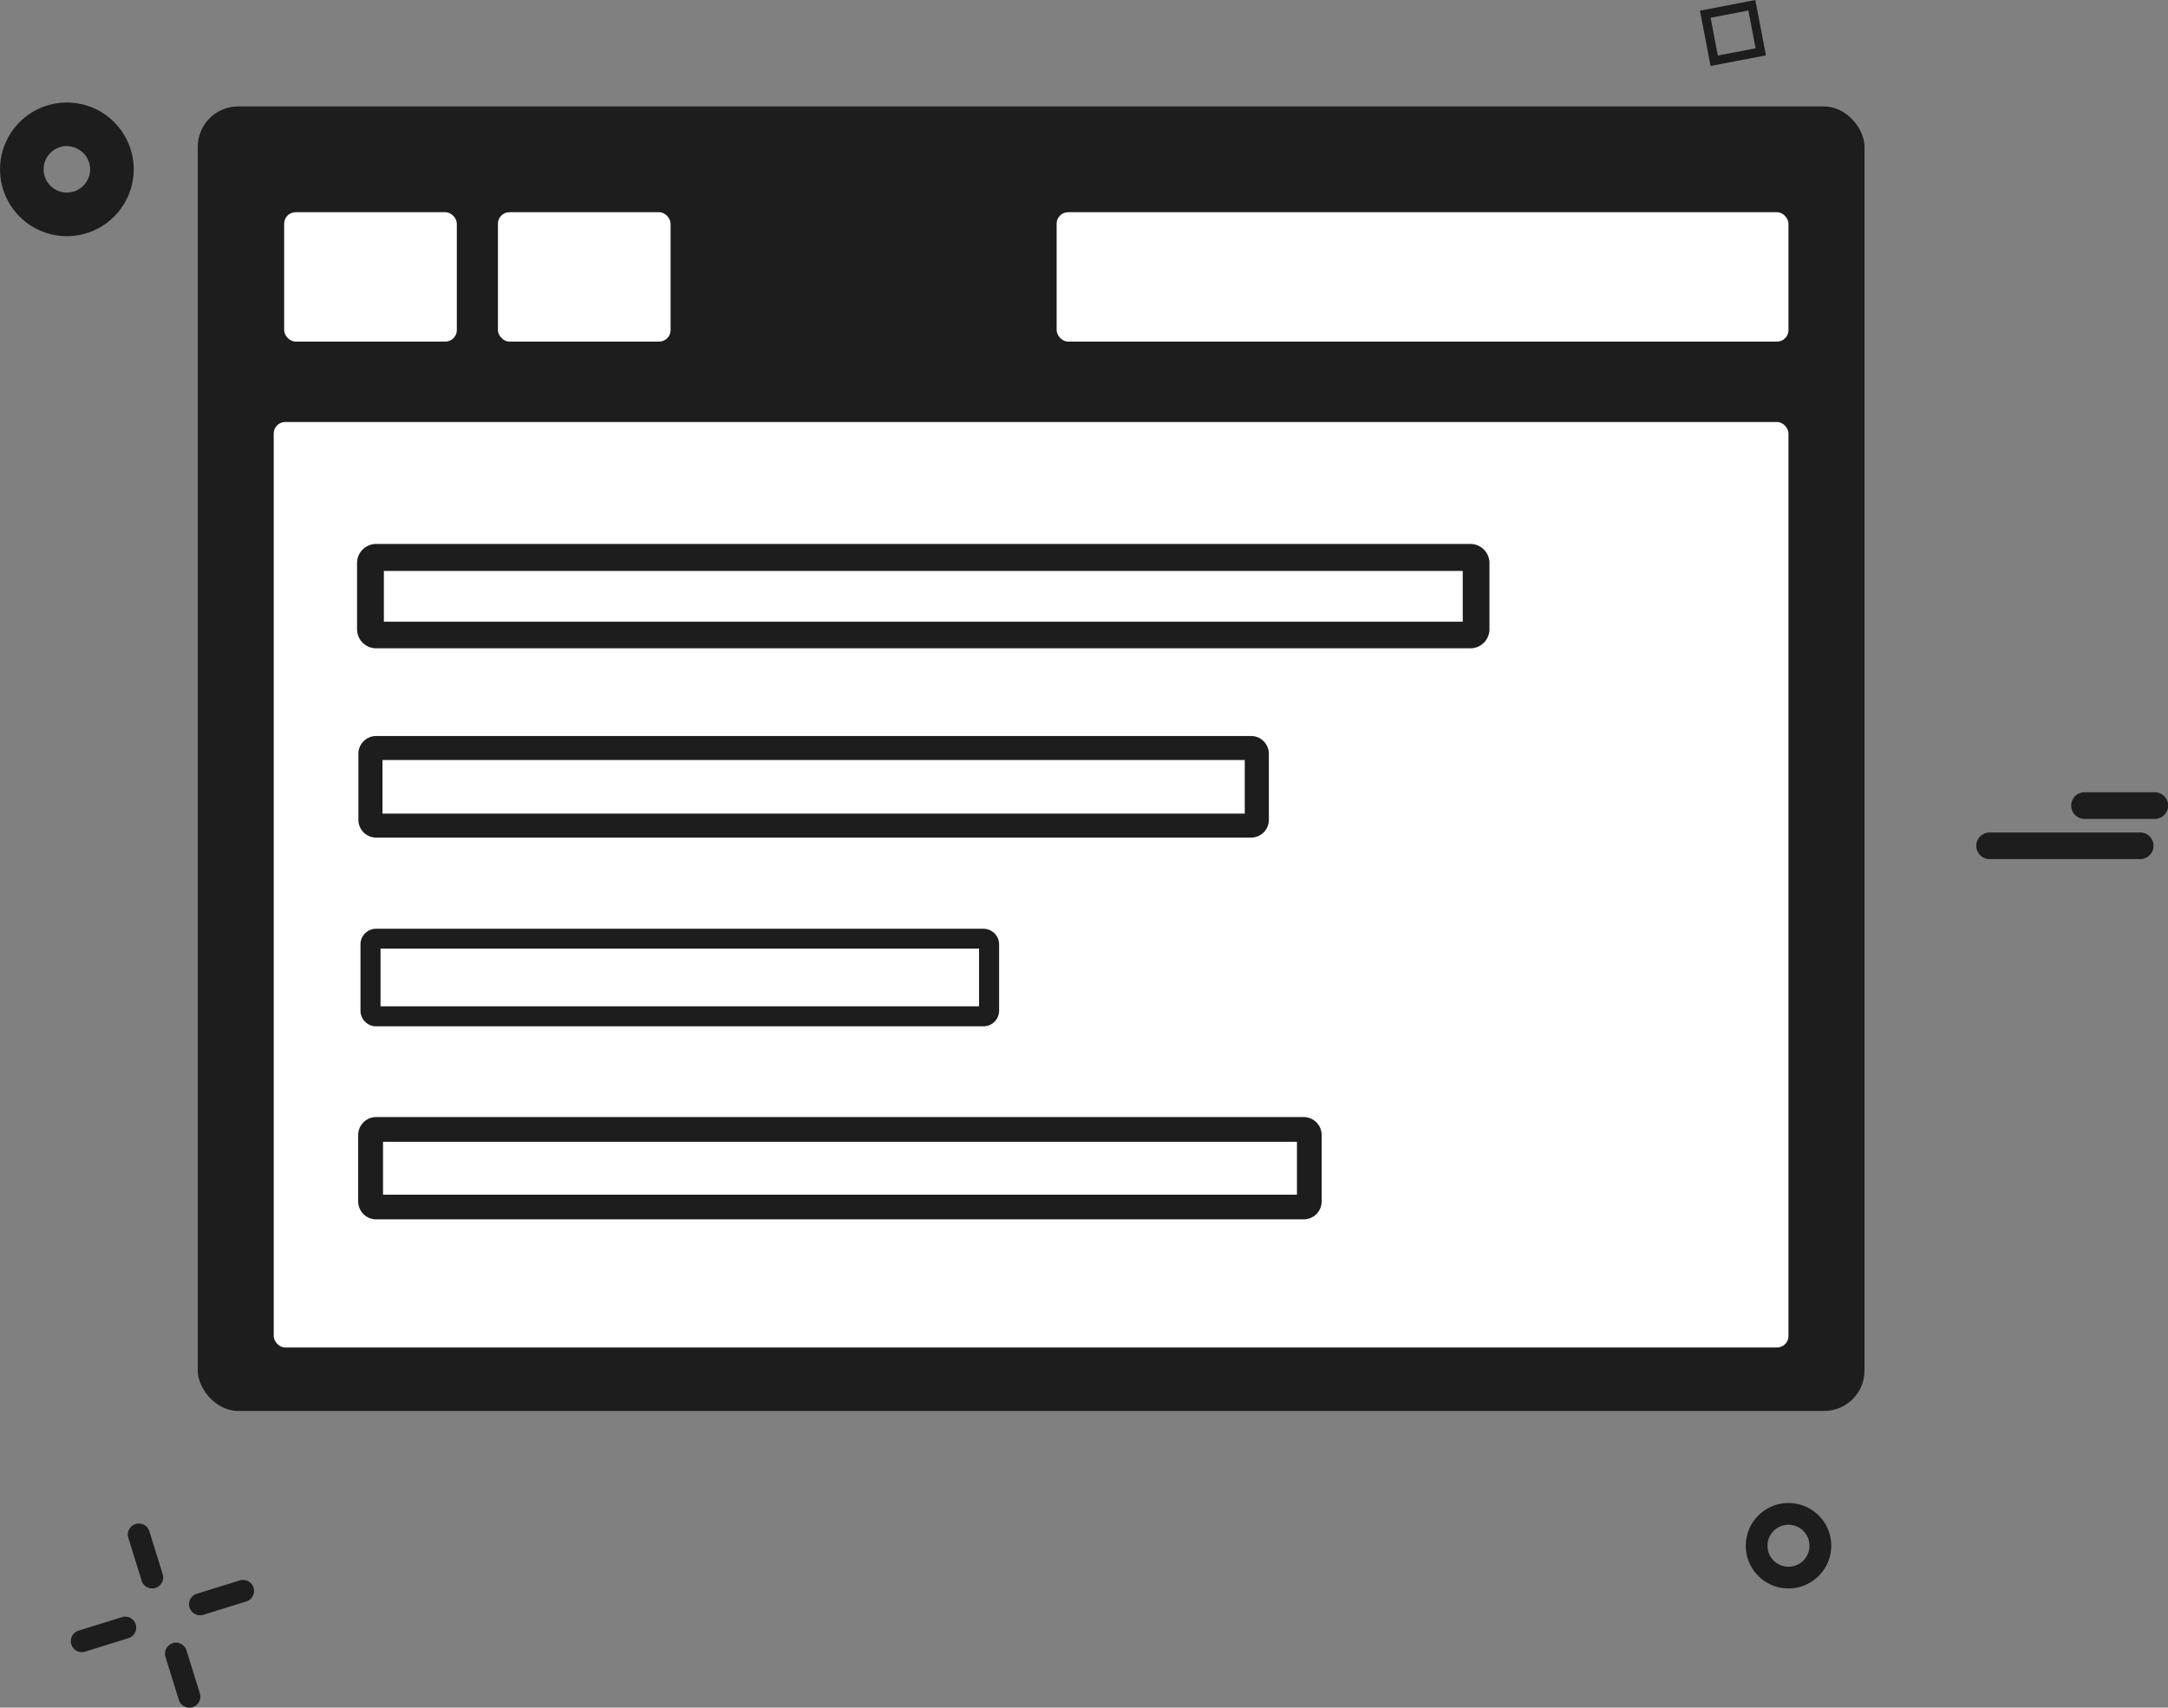 <svg xmlns="http://www.w3.org/2000/svg" width="48.853" height="38.487"><rect width="100%" height="100%" fill="#808080" stroke="none"/><g data-name="グループ化 472"><g data-name="グループ化 330"><rect data-name="長方形 118" width="37.557" height="29.402" rx=".909" transform="translate(4.457 2.399)" fill="#1d1d1d"/></g><g data-name="グループ化 331"><rect data-name="長方形 119" width="34.133" height="20.86" rx=".259" transform="translate(6.168 9.511)" fill="#fff"/></g><g data-name="グループ化 332"><rect data-name="長方形 120" width="3.891" height="2.916" rx=".259" transform="translate(6.403 4.783)" fill="#fff"/></g><g data-name="グループ化 333"><rect data-name="長方形 121" width="3.891" height="2.916" rx=".259" transform="translate(11.22 4.783)" fill="#fff"/></g><g data-name="グループ化 334"><rect data-name="長方形 122" width="16.491" height="2.916" rx=".259" transform="translate(23.81 4.783)" fill="#fff"/></g><g data-name="グループ化 335"><path data-name="パス 531" d="M33.134 14.612H8.475a.43.43 0 0 1-.429-.43V12.69a.43.43 0 0 1 .429-.43h24.659a.43.43 0 0 1 .429.43v1.489a.43.43 0 0 1-.429.433zm-24.484-.6h24.311v-1.144H8.65z" fill="#1d1d1d"/></g><g data-name="グループ化 336"><path data-name="パス 532" d="M28.192 18.878H8.476a.4.4 0 0 1-.4-.4v-1.489a.4.4 0 0 1 .4-.4h19.716a.4.4 0 0 1 .4.4v1.493a.4.4 0 0 1-.4.396zm-19.573-.541h19.43V17.13H8.619z" fill="#1d1d1d"/></g><g data-name="グループ化 337"><path data-name="パス 533" d="M22.16 23.132H8.476a.353.353 0 0 1-.353-.353v-1.493a.353.353 0 0 1 .353-.353H22.16a.354.354 0 0 1 .354.353v1.493a.354.354 0 0 1-.354.353zm-13.585-.451h13.487v-1.3H8.575z" fill="#1d1d1d"/></g><g data-name="グループ化 338"><path data-name="パス 534" d="M29.376 27.483h-20.9a.406.406 0 0 1-.405-.406v-1.494a.406.406 0 0 1 .405-.406h20.9a.406.406 0 0 1 .406.406v1.492a.406.406 0 0 1-.406.408zm-20.745-.556h20.594v-1.192H8.631z" fill="#1d1d1d"/></g><g data-name="グループ化 339"><path data-name="パス 535" d="M1.507 5.323a1.506 1.506 0 1 1 1.506-1.506 1.508 1.508 0 0 1-1.506 1.506zm0-2.031a.524.524 0 1 0 .524.524.525.525 0 0 0-.524-.521z" fill="#1d1d1d"/></g><g data-name="グループ化 341"><path data-name="パス 537" d="M40.302 35.802a.963.963 0 1 1 .963-.964.965.965 0 0 1-.963.964zm0-1.436a.473.473 0 1 0 .472.472.473.473 0 0 0-.472-.472z" fill="#1d1d1d"/></g><g data-name="グループ化 342"><path data-name="パス 538" d="M48.556 18.457h-1.584a.3.3 0 0 1 0-.6h1.584a.3.3 0 0 1 0 .6z" fill="#1d1d1d"/></g><g data-name="グループ化 343"><path data-name="パス 539" d="M48.227 19.363h-3.394a.3.3 0 0 1 0-.6h3.394a.3.3 0 0 1 0 .6z" fill="#1d1d1d"/></g><g data-name="グループ化 344"><path data-name="パス 540" d="M3.429 35.802a.248.248 0 0 1-.237-.174l-.3-.967a.248.248 0 0 1 .474-.148l.3.967a.247.247 0 0 1-.163.31.243.243 0 0 1-.074.012z" fill="#1d1d1d"/></g><g data-name="グループ化 345"><path data-name="パス 541" d="M4.266 38.487a.249.249 0 0 1-.237-.174l-.3-.967a.248.248 0 0 1 .474-.147l.3.967a.248.248 0 0 1-.163.311.241.241 0 0 1-.074.01z" fill="#1d1d1d"/></g><g data-name="グループ化 346"><path data-name="パス 542" d="M1.845 37.237a.248.248 0 0 1-.074-.485l.967-.3a.248.248 0 1 1 .148.473l-.967.3a.238.238 0 0 1-.074.012z" fill="#1d1d1d"/></g><g data-name="グループ化 347"><path data-name="パス 543" d="M4.509 36.406a.248.248 0 0 1-.074-.485l.967-.3a.248.248 0 1 1 .148.474l-.967.3a.241.241 0 0 1-.074.011z" fill="#1d1d1d"/></g><g data-name="グループ化 357"><path data-name="パス 553" d="M38.546 1.487L38.306.24l1.248-.239.239 1.247zm0-1.087l.163.851.851-.163-.163-.851z" fill="#1d1d1d"/></g></g></svg>
